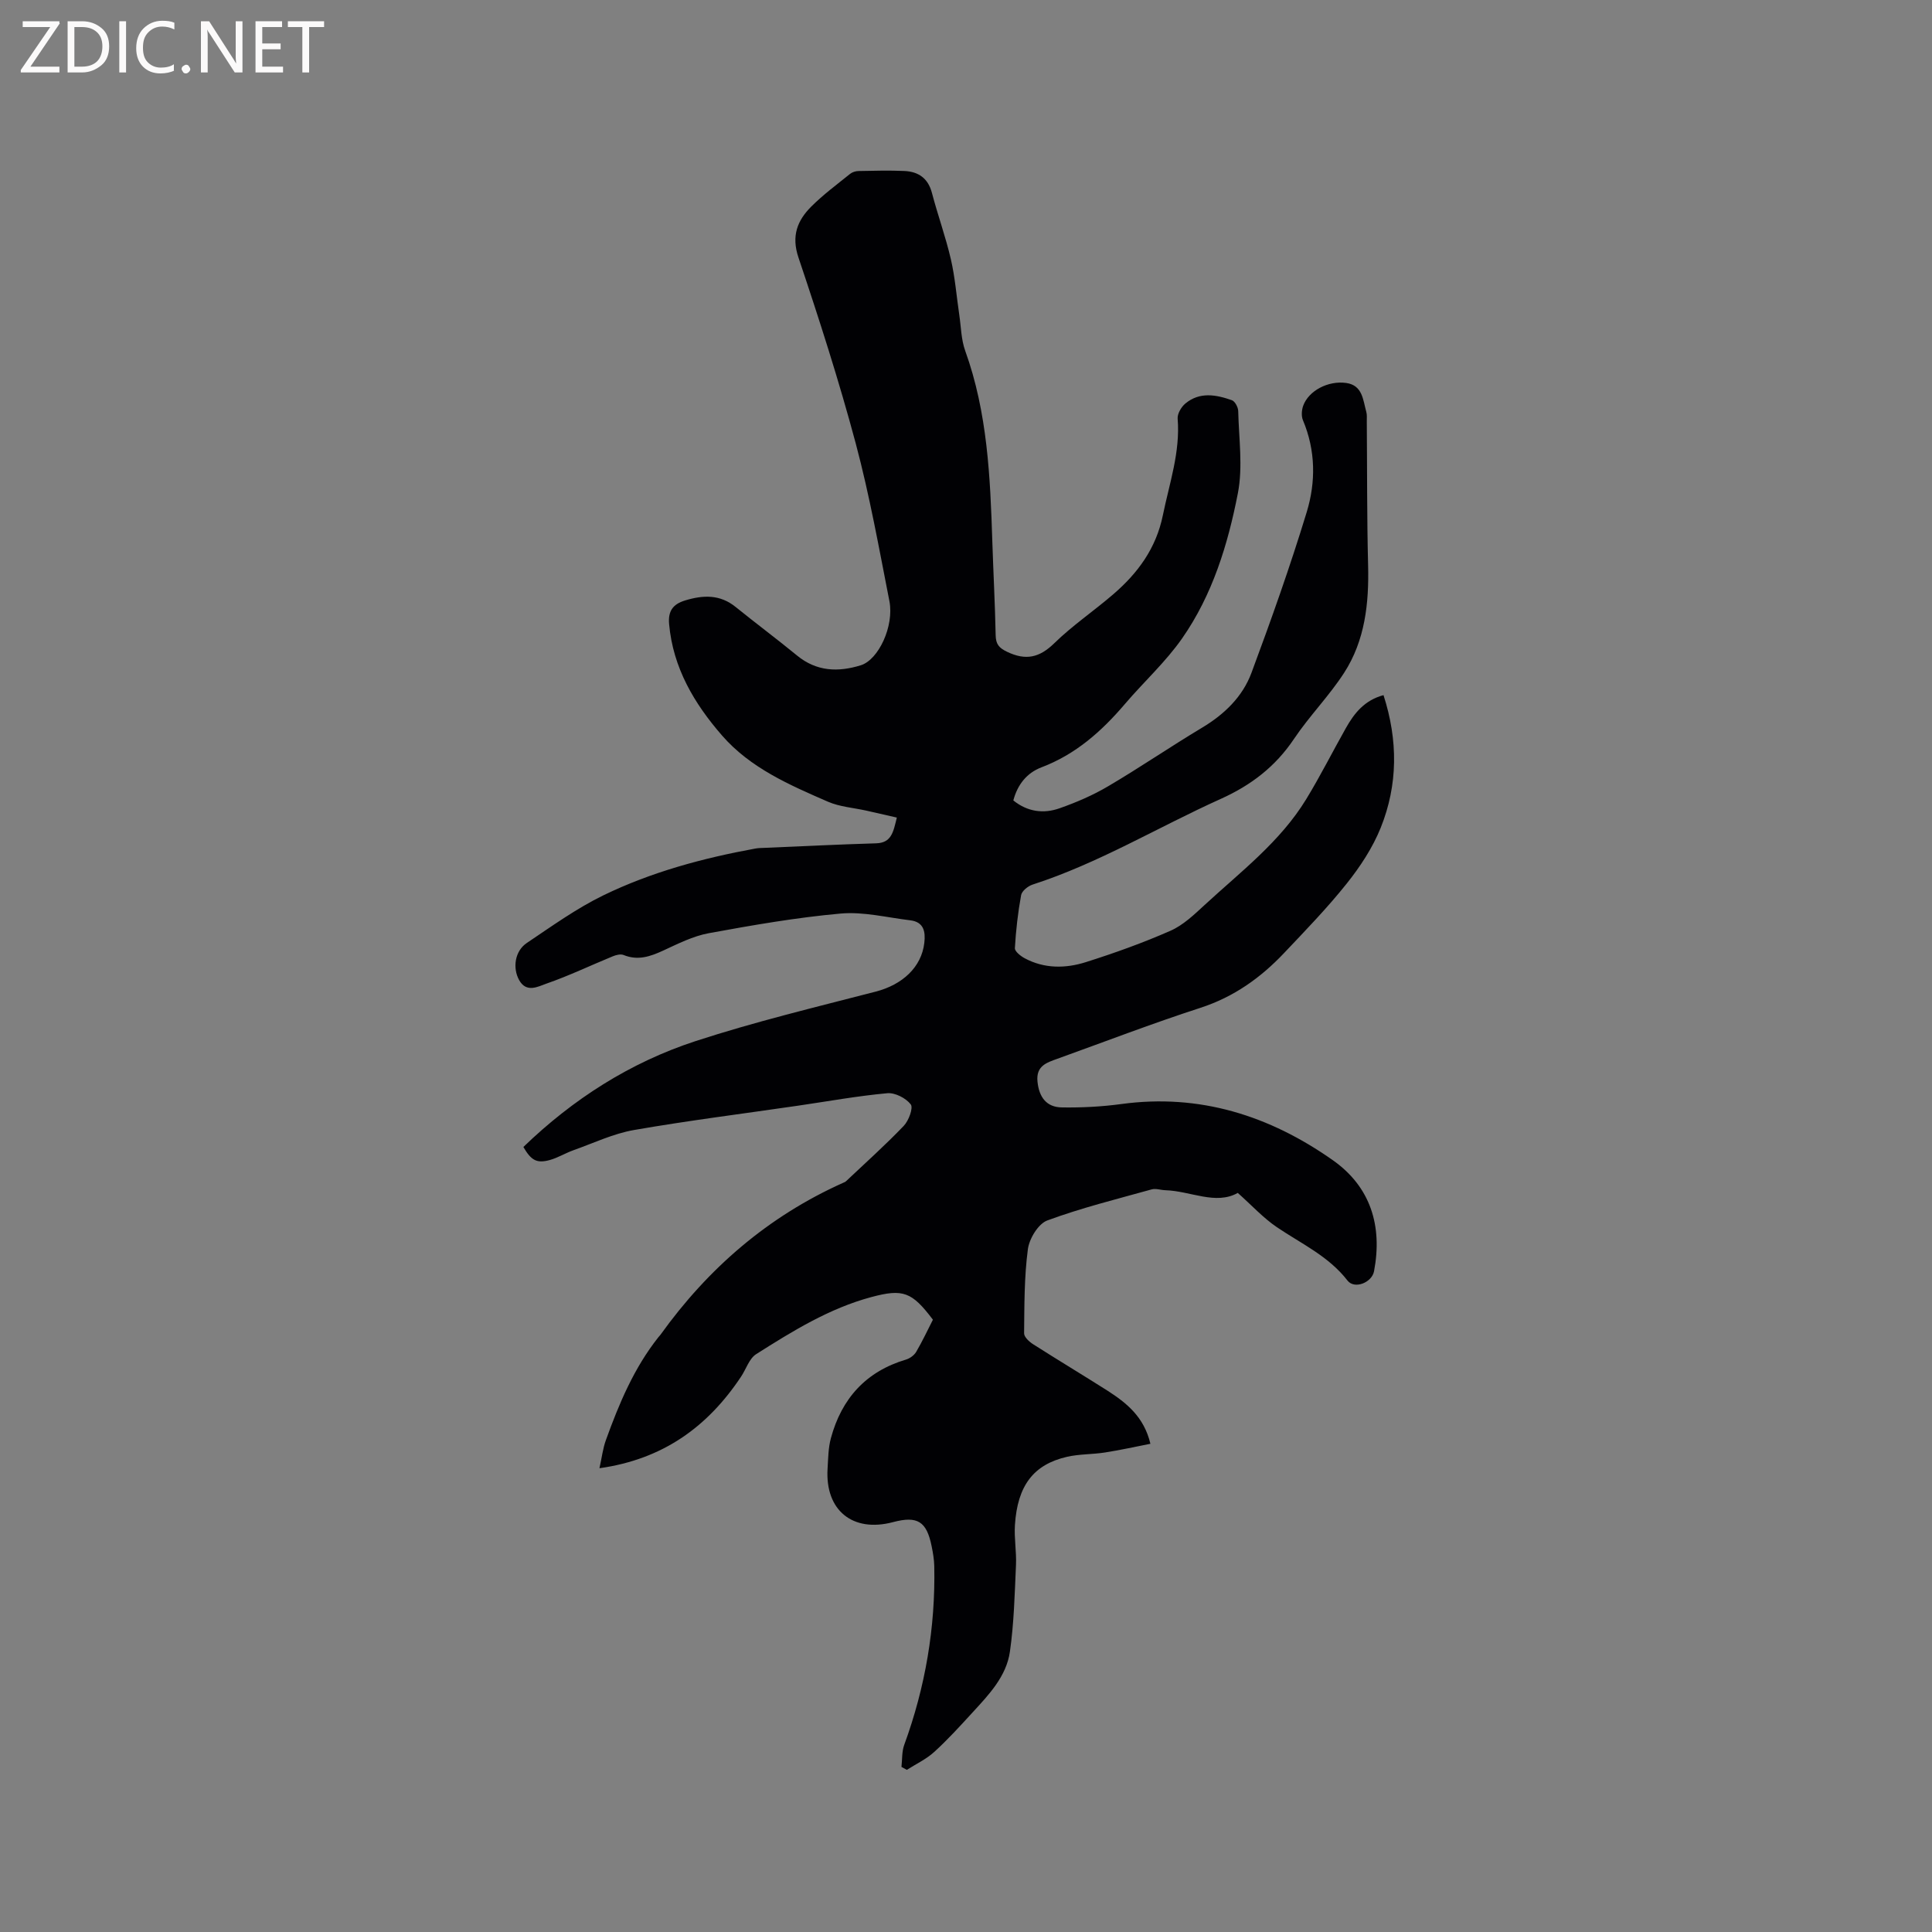 <svg enable-background="new 0 0 400 400" viewBox="0 0 400 400" xmlns="http://www.w3.org/2000/svg"><rect x="0" y="0" width="400" height="400" fill="#808080" stroke="none"/><path d="m238.18 298.92c-3.27.64-6.32 1.32-9.4 1.8-2.61.41-5.32.31-7.88.9-6.92 1.59-10.24 5.95-10.77 14.11-.18 2.73.34 5.51.22 8.25-.27 6.01-.41 12.05-1.26 17.99-.73 5.1-4.33 8.87-7.71 12.55-2.58 2.81-5.15 5.65-7.97 8.21-1.64 1.5-3.76 2.48-5.66 3.7-.37-.2-.74-.41-1.11-.61.17-1.53.06-3.16.57-4.56 4.37-11.96 6.48-24.29 6.22-37.02-.03-1.37-.27-2.75-.54-4.09-1.04-5.18-2.94-6.35-8-5.01-8.36 2.22-14.09-2.45-13.55-11.08.13-2.11.14-4.29.69-6.31 2.22-8.19 7.24-13.79 15.53-16.26.81-.24 1.7-.88 2.12-1.59 1.28-2.18 2.35-4.48 3.47-6.67-4.35-5.75-6.15-6.46-12.77-4.68-8.71 2.34-16.31 7.05-23.82 11.81-1.45.92-2.08 3.09-3.13 4.66-6.9 10.37-16.15 17.11-29.32 18.96.5-2.25.71-4.1 1.33-5.81 2.73-7.57 5.83-14.97 10.9-21.35.13-.17.29-.31.41-.48 9.88-13.77 22.29-24.5 37.83-31.46.19-.09.41-.16.56-.3 4.02-3.8 8.15-7.49 11.97-11.48 1.03-1.07 2.01-3.73 1.45-4.45-1-1.3-3.26-2.46-4.87-2.31-6.2.57-12.36 1.69-18.53 2.59-11.31 1.65-22.66 3.07-33.91 5.03-4.29.75-8.37 2.71-12.52 4.18-1.69.6-3.26 1.59-4.97 2.05-2.67.71-3.8.03-5.4-2.72 10.27-9.92 22.12-17.5 35.65-21.92 12.25-4 24.83-7.02 37.31-10.25 5.52-1.43 9.47-5.06 10.05-10.09.27-2.32-.1-4.33-2.91-4.67-4.8-.57-9.68-1.82-14.4-1.4-9.16.82-18.27 2.41-27.32 4.07-3.25.6-6.37 2.18-9.42 3.59-2.69 1.24-5.26 2.13-8.22.92-.62-.25-1.58 0-2.27.29-4.58 1.88-9.06 4.03-13.73 5.65-1.69.59-4.11 1.98-5.62-.75-1.39-2.51-.89-6.01 1.58-7.67 5.17-3.47 10.29-7.16 15.86-9.87 9.94-4.83 20.6-7.7 31.48-9.69.62-.11 1.26-.12 1.89-.14 7.7-.33 15.4-.71 23.11-.94 3.19-.1 3.55-2.35 4.28-5.33-2.15-.49-4.23-.97-6.32-1.44-2.65-.59-5.48-.78-7.93-1.84-7.97-3.47-16.06-6.97-21.92-13.69-5.77-6.62-10.18-14.04-10.98-23.12-.23-2.65.77-4.09 3.3-4.86 3.74-1.14 7.22-1.29 10.48 1.35 4.2 3.4 8.53 6.62 12.71 10.05 4.04 3.32 8.51 3.47 13.19 2.02 3.68-1.14 6.94-8.11 5.93-13.29-2.14-10.91-4.1-21.88-6.96-32.61-3.47-12.98-7.59-25.79-11.87-38.53-1.51-4.49-.22-7.67 2.67-10.56 2.47-2.46 5.3-4.56 8.02-6.75.45-.36 1.14-.58 1.72-.59 3.17-.06 6.35-.15 9.51-.01 2.91.13 4.92 1.49 5.72 4.55 1.21 4.61 2.85 9.11 3.92 13.74.87 3.77 1.17 7.67 1.74 11.52.37 2.49.39 5.11 1.23 7.43 4.61 12.79 5.18 26.12 5.61 39.48.21 6.46.56 12.93.69 19.39.04 1.86.67 2.63 2.39 3.45 3.86 1.84 6.68 1.21 9.75-1.79 3.78-3.69 8.22-6.69 12.23-10.15 5.07-4.37 8.85-9.49 10.25-16.35 1.35-6.62 3.62-13.05 3.06-19.99-.08-1.01.74-2.42 1.59-3.13 2.97-2.48 6.38-1.84 9.64-.69.64.23 1.3 1.47 1.31 2.26.13 5.67.99 11.52-.07 16.99-2.06 10.6-5.26 21.05-11.53 30.04-3.43 4.92-7.97 9.04-11.88 13.63-4.81 5.64-10.19 10.41-17.26 13.09-2.99 1.14-4.94 3.52-5.82 6.85 2.92 2.36 6.24 2.8 9.56 1.63 3.47-1.22 6.92-2.7 10.08-4.57 6.57-3.87 12.88-8.19 19.42-12.11 4.63-2.77 8.39-6.4 10.24-11.36 4.09-10.99 8.02-22.06 11.44-33.28 1.9-6.23 1.86-12.76-.78-19.03-.36-.85-.27-2.09.05-2.99 1.12-3.1 5.14-5.25 8.91-4.72 3.4.48 3.47 3.52 4.16 6 .17.6.09 1.26.1 1.9.08 9.94.02 19.89.27 29.83.2 7.89-.63 15.57-4.97 22.29-3.1 4.79-7.19 8.93-10.37 13.67-3.85 5.74-8.88 9.59-15.16 12.42-13.01 5.86-25.3 13.33-38.98 17.75-.95.31-2.2 1.32-2.36 2.18-.66 3.62-1.08 7.3-1.29 10.97-.04.67 1.18 1.64 2.02 2.09 4.07 2.19 8.46 2.14 12.67.81 5.94-1.88 11.83-3.99 17.53-6.5 2.62-1.15 4.88-3.32 7.04-5.31 7.46-6.89 15.68-13.1 21.07-21.95 2.92-4.79 5.44-9.81 8.2-14.7 1.73-3.07 3.85-5.76 7.79-6.82 3.02 9.36 3 18.55-.58 27.46-1.66 4.12-4.22 8.02-7.01 11.52-4.02 5.05-8.54 9.71-12.99 14.41-4.86 5.14-10.43 9.11-17.33 11.35-9.96 3.23-19.76 7-29.62 10.55-2.22.8-4.43 1.47-4.11 4.71s1.86 5.32 5.06 5.36c4.1.06 8.24-.15 12.3-.7 16.22-2.21 30.68 2.41 43.75 11.6 7.86 5.52 10.35 13.62 8.57 23.02-.45 2.36-4.06 3.79-5.5 1.92-3.91-5.05-9.54-7.61-14.61-11.04-2.82-1.91-5.18-4.5-8.1-7.1-4.57 2.57-9.76-.4-15.01-.56-.94-.03-1.96-.41-2.82-.17-7.24 2.02-14.57 3.83-21.6 6.43-1.88.69-3.74 3.77-4.03 5.96-.76 5.74-.72 11.6-.78 17.41-.01.76 1.06 1.75 1.87 2.26 5.09 3.25 10.27 6.36 15.36 9.59 3.96 2.55 7.59 5.41 8.92 11.02z" fill="#010104"/><g fill="#fbfafa"><path d="m12.4 4.8-6.1 9h6v1.2h-8v-.5l6.1-8.9h-5.7v-1.2h7.6v.4z"/><path d="m14 15v-10.6h3c1.6 0 2.9.5 4 1.4s1.6 2.2 1.6 3.8-.5 3-1.6 3.9-2.4 1.5-4 1.5zm1.4-9.4v8.2h1.6c1.3 0 2.4-.4 3.1-1.1s1.1-1.8 1.1-3.1-.4-2.3-1.2-3-1.8-1-3.1-1z"/><path d="m26.1 4.4v10.6h-1.4v-10.6z"/><path d="m36.1 14.6c-.8.4-1.8.6-2.9.6-1.5 0-2.7-.5-3.6-1.4s-1.4-2.2-1.4-3.8c0-1.7.5-3.1 1.5-4.1s2.3-1.6 3.9-1.6c1 0 1.8.1 2.5.4v1.4c-.8-.4-1.6-.6-2.5-.6-1.2 0-2.1.4-2.9 1.2s-1.1 1.8-1.1 3.2c0 1.3.3 2.3 1 3s1.6 1.1 2.7 1.1c1 0 2-.2 2.7-.7v1.3z"/><path d="m37.6 14.3c0-.2.1-.5.3-.6s.4-.3.6-.3c.3 0 .5.1.6.3s.3.4.3.6-.1.4-.3.6-.4.3-.6.3c-.3 0-.5-.1-.6-.3s-.3-.4-.3-.6z"/><path d="m50.2 15h-1.6l-5.3-8.2c-.2-.2-.3-.5-.4-.7 0 .2.1.7.1 1.5v7.4h-1.4v-10.6h1.7l5.2 8.1c.2.4.4.6.4.7 0-.3-.1-.8-.1-1.5v-7.3h1.4z"/><path d="m58.6 15h-5.7v-10.6h5.5v1.2h-4.1v3.4h3.8v1.2h-3.8v3.6h4.3z"/><path d="m67.1 5.6h-3.1v9.4h-1.4v-9.4h-3v-1.2h7.5z"/></g></svg>